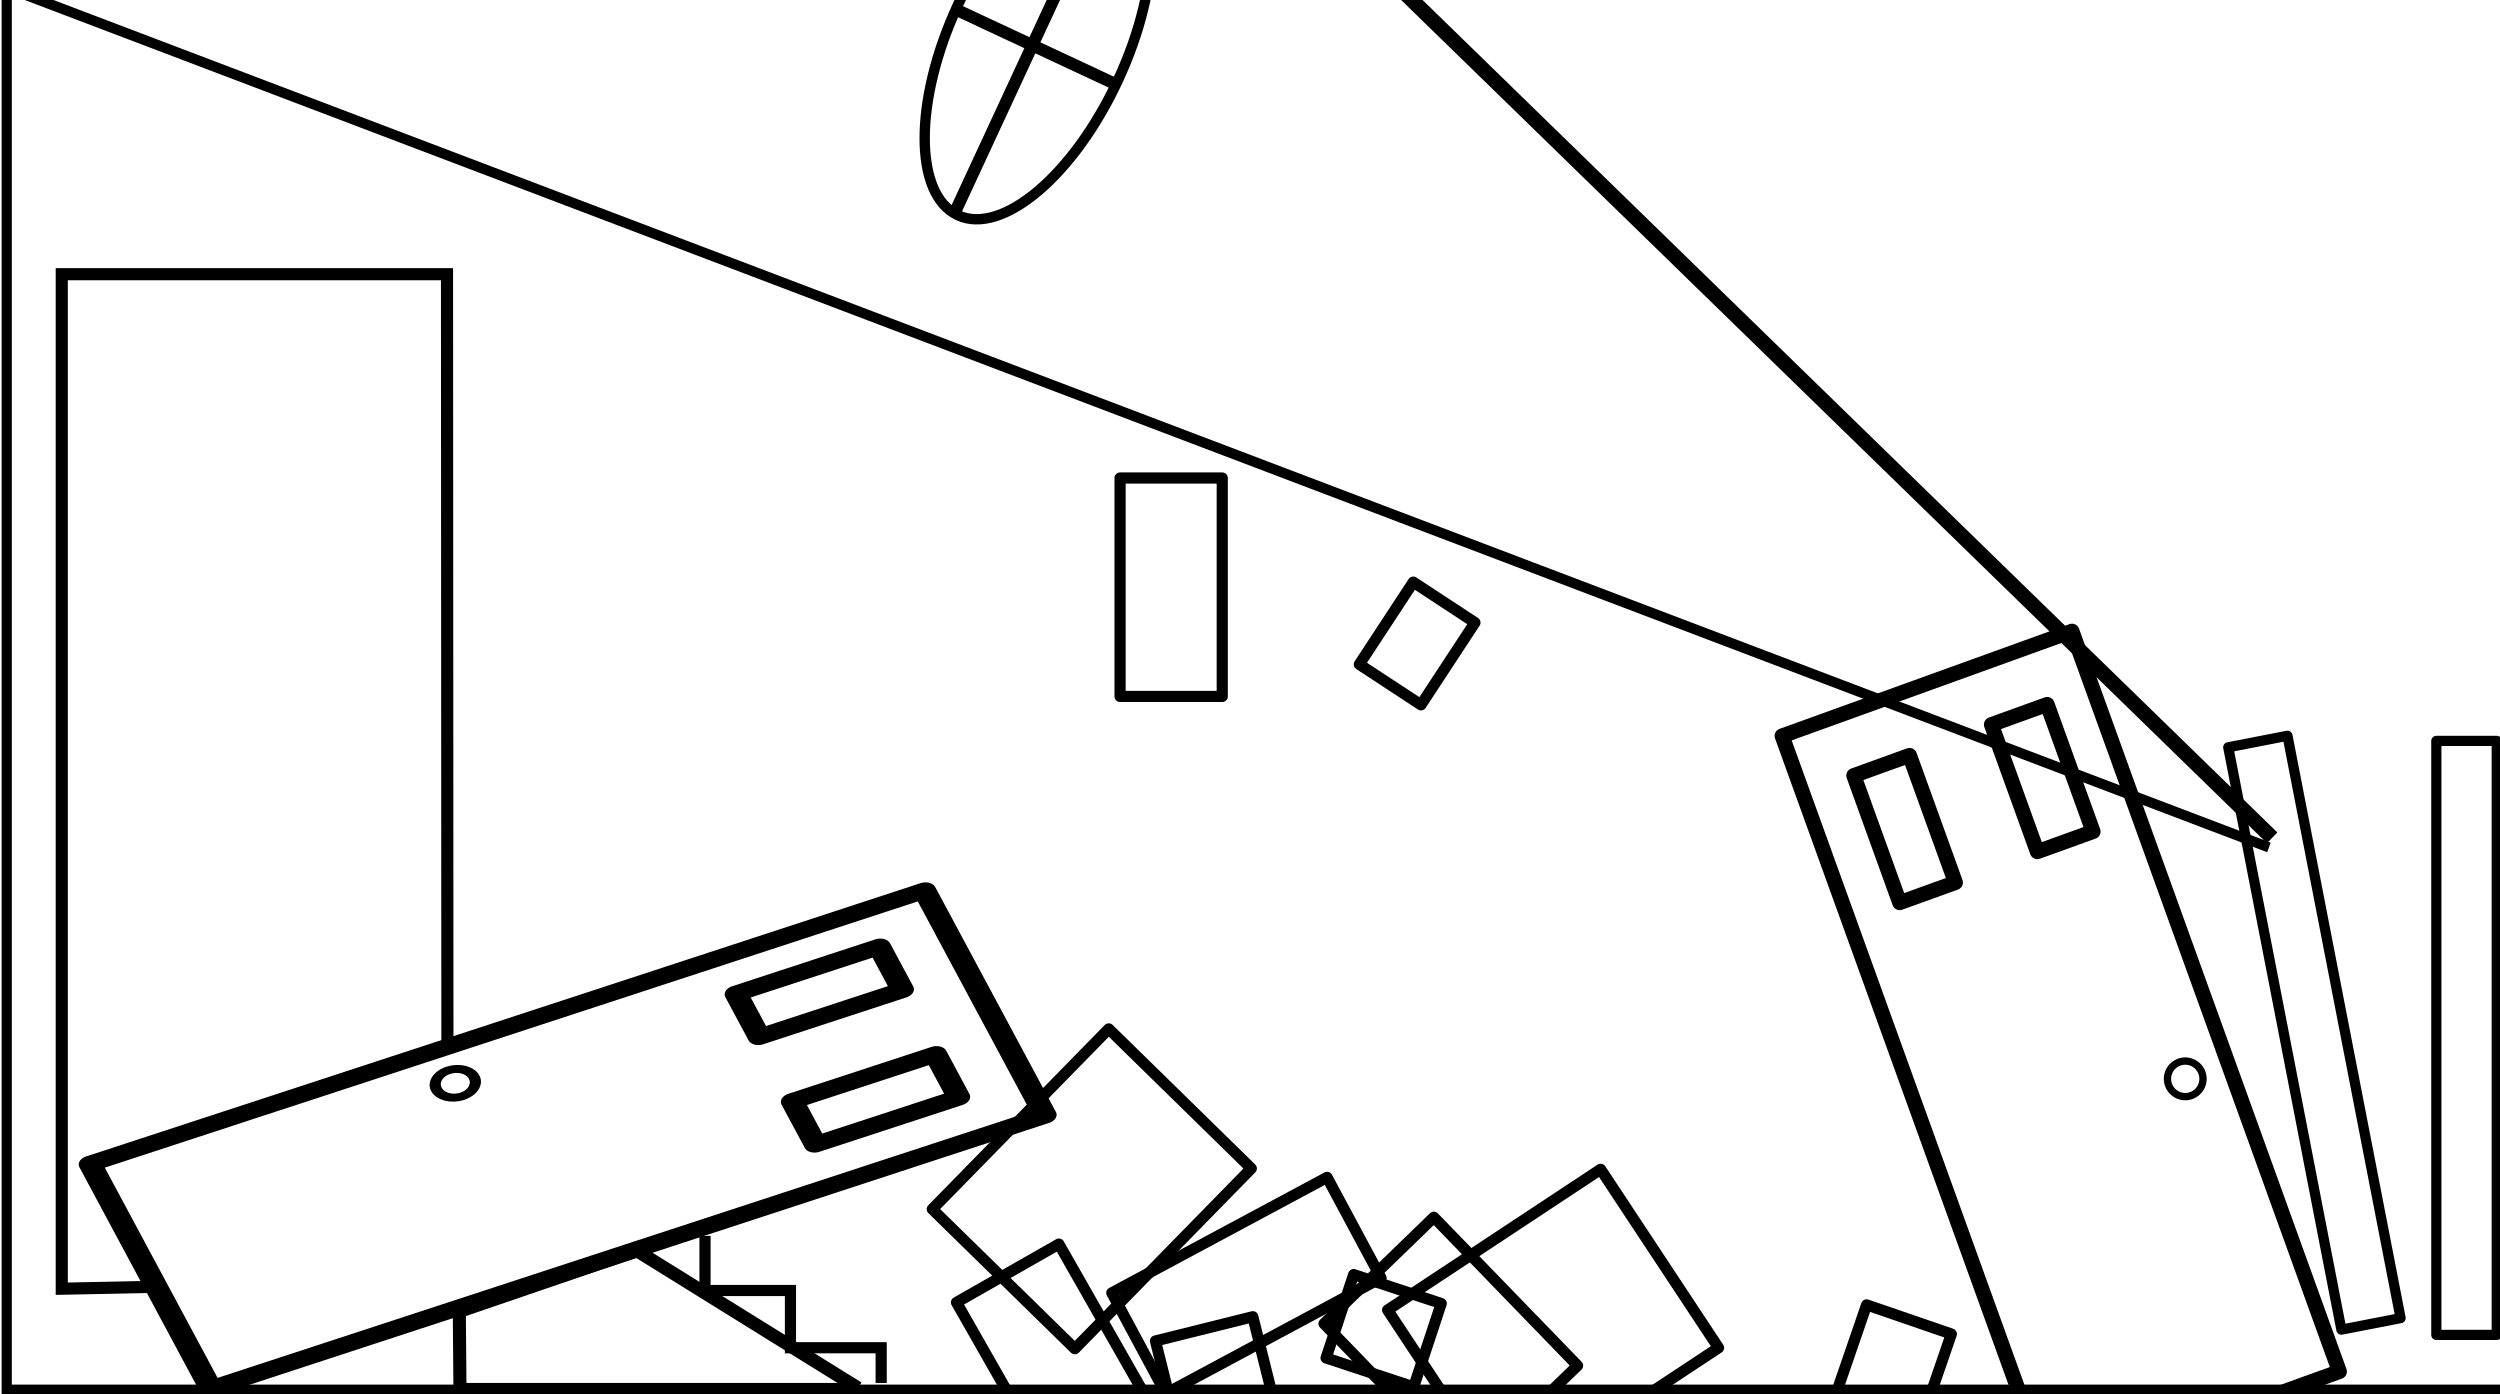 <?xml version="1.0" encoding="UTF-8" standalone="no"?>
<!-- Created with Inkscape (http://www.inkscape.org/) -->

<svg
   width="261.256mm"
   height="145.728mm"
   viewBox="0 0 261.256 145.728"
   version="1.1"
   id="svg2317"
   inkscape:version="1.1.2 (b8e25be833, 2022-02-05)"
   sodipodi:docname="living-after.svg"
   xmlns:inkscape="http://www.inkscape.org/namespaces/inkscape"
   xmlns:sodipodi="http://sodipodi.sourceforge.net/DTD/sodipodi-0.dtd"
   xmlns="http://www.w3.org/2000/svg"
   xmlns:svg="http://www.w3.org/2000/svg">
  <sodipodi:namedview
     id="namedview2319"
     pagecolor="#ffffff"
     bordercolor="#666666"
     borderopacity="1.0"
     inkscape:pageshadow="2"
     inkscape:pageopacity="0.0"
     inkscape:pagecheckerboard="0"
     inkscape:document-units="mm"
     showgrid="false"
     inkscape:zoom="0.7198092"
     inkscape:cx="613.35698"
     inkscape:cy="217.41873"
     inkscape:window-width="1920"
     inkscape:window-height="1001"
     inkscape:window-x="-9"
     inkscape:window-y="-9"
     inkscape:window-maximized="1"
     inkscape:current-layer="layer1"
     fit-margin-top="0"
     fit-margin-left="0"
     fit-margin-right="0"
     fit-margin-bottom="0" />
  <defs
     id="defs2314" />
  <g
     inkscape:label="Layer 1"
     inkscape:groupmode="layer"
     id="layer1"
     transform="translate(-19.314,-28.914)">
    <g
       id="g2545"
       transform="matrix(-0.528,-0.984,-1.429,0.468,332.056,237.03)">
      <rect
         style="fill:none;stroke:#000000;stroke-width:1.565;stroke-linejoin:round;stroke-miterlimit:4;stroke-dasharray:none;stroke-opacity:1"
         id="rect1075"
         width="23.892"
         height="61.017"
         x="136.738"
         y="91.894" />
      <rect
         style="fill:none;stroke:#000000;stroke-width:1.565;stroke-linejoin:round;stroke-miterlimit:4;stroke-dasharray:none;stroke-opacity:1"
         id="rect1077"
         width="4.595"
         height="10.476"
         x="140.92"
         y="96.672" />
      <rect
         style="fill:none;stroke:#000000;stroke-width:1.565;stroke-linejoin:round;stroke-miterlimit:4;stroke-dasharray:none;stroke-opacity:1"
         id="rect1077-4"
         width="4.595"
         height="10.476"
         x="152.296"
         y="96.58" />
      <circle
         style="fill:none;stroke:#000000;stroke-width:0.765;stroke-linejoin:round;stroke-miterlimit:4;stroke-dasharray:none;stroke-opacity:1"
         id="path1205"
         cx="157.098"
         cy="127.512"
         r="1.378" />
    </g>
    <path
       style="fill:none;stroke:#000000;stroke-width:4.025;stroke-linecap:butt;stroke-linejoin:miter;stroke-miterlimit:4;stroke-dasharray:none;stroke-opacity:1"
       d="m 237.563,547.715 102.805,-0.347 H 183.382 Z"
       id="path976"
       transform="matrix(0.265,0,0,0.265,18.785,28.914)"
       sodipodi:nodetypes="cccc" />
    <path
       style="fill:none;stroke:#000000;stroke-width:4.403;stroke-linecap:butt;stroke-linejoin:miter;stroke-miterlimit:4;stroke-dasharray:none;stroke-opacity:1"
       d="m 282.019,489.366 v 21.533 h 33.689 v 22.575 h 35.773 v 13.893"
       id="path1106"
       transform="matrix(0.265,0,0,0.265,18.255,28.385)"
       sodipodi:nodetypes="cccccc" />
    <rect
       style="fill:none;stroke:#000000;stroke-width:4.403;stroke-linejoin:round;stroke-miterlimit:4;stroke-dasharray:none"
       id="rect1210"
       width="40.288"
       height="86.134"
       x="186.16"
       y="101.416"
       transform="matrix(0.265,0,0,0.265,87.032,51.992)" />
    <rect
       style="fill:none;stroke:#000000;stroke-width:4.403;stroke-linejoin:round;stroke-miterlimit:4;stroke-dasharray:none"
       id="rect1212"
       width="29.174"
       height="38.899"
       x="246.593"
       y="101.416"
       transform="matrix(0.221,0.145,-0.145,0.221,127.212,31.577)" />
    <rect
       style="fill:none;stroke:#000000;stroke-width:4.403;stroke-linejoin:round;stroke-miterlimit:4;stroke-dasharray:none"
       id="rect1360"
       width="96.553"
       height="45.151"
       x="237.563"
       y="249.372"
       transform="matrix(0.233,-0.125,0.125,0.233,48.975,135.612)" />
    <rect
       style="fill:none;stroke:#000000;stroke-width:4.403;stroke-linejoin:round;stroke-miterlimit:4;stroke-dasharray:none"
       id="rect1362"
       width="39.594"
       height="43.414"
       x="290.702"
       y="98.29"
       transform="matrix(0.257,-0.064,0.064,0.257,59.061,162.392)" />
    <rect
       style="fill:none;stroke:#000000;stroke-width:4.403;stroke-linejoin:round;stroke-miterlimit:4;stroke-dasharray:none"
       id="rect1364"
       width="78.84"
       height="99.679"
       x="343.494"
       y="98.29"
       transform="matrix(0.189,0.185,-0.185,0.189,88.442,54.312)" />
    <rect
       style="fill:none;stroke:#000000;stroke-width:4.403;stroke-linejoin:round;stroke-miterlimit:4;stroke-dasharray:none"
       id="rect1366"
       width="46.54"
       height="86.481"
       x="342.799"
       y="205.263"
       transform="matrix(0.23,-0.131,0.131,0.23,13.534,162.715)" />
    <rect
       style="fill:none;stroke:#000000;stroke-width:4.403;stroke-linejoin:round;stroke-miterlimit:4;stroke-dasharray:none"
       id="rect1368"
       width="36.468"
       height="34.731"
       x="400.453"
       y="209.43"
       transform="matrix(0.251,0.083,-0.083,0.251,77.644,76.303)" />
    <rect
       style="fill:none;stroke:#000000;stroke-width:4.403;stroke-linejoin:round;stroke-miterlimit:4;stroke-dasharray:none"
       id="rect1370"
       width="35.426"
       height="35.426"
       x="400.801"
       y="254.581"
       transform="matrix(0.25,0.086,-0.086,0.25,136.074,67.161)" />
    <rect
       style="fill:none;stroke:#000000;stroke-width:4.403;stroke-linejoin:round;stroke-miterlimit:4;stroke-dasharray:none"
       id="rect1372"
       width="84.397"
       height="100.721"
       x="429.28"
       y="96.553"
       transform="matrix(0.146,0.221,-0.221,0.146,145.246,42.142)" />
    <rect
       style="fill:none;stroke:#000000;stroke-width:4.403;stroke-linejoin:round;stroke-miterlimit:4;stroke-dasharray:none"
       id="rect1374"
       width="60.433"
       height="81.619"
       x="449.425"
       y="207.694"
       transform="matrix(0.19,-0.184,0.184,0.19,34.068,210.471)" />
    <path
       style="fill:none;stroke:#000000;stroke-width:2.857;stroke-linecap:butt;stroke-linejoin:miter;stroke-miterlimit:4;stroke-dasharray:none;stroke-opacity:1"
       d="M 2.715,162.921 V 553.289 H 706.858"
       id="path998"
       transform="matrix(0.373,0,0,0.373,19.003,-32.236)" />
    <path
       style="fill:none;stroke:#000000;stroke-width:5.159;stroke-linecap:butt;stroke-linejoin:miter;stroke-opacity:1;stroke-miterlimit:4;stroke-dasharray:none"
       d="m 181.382,547.367 -0.258,-30.216 69.984,-23.965 87.26,54.181"
       id="path2317"
       transform="matrix(0.265,0,0,0.265,19.314,28.914)" />
    <path
       style="fill:none;stroke:#000000;stroke-width:4.781;stroke-linecap:butt;stroke-linejoin:miter;stroke-opacity:1;stroke-miterlimit:4;stroke-dasharray:none"
       d="m 61.822,507.426 -37.464,0.78 -4e-6,-400.08 H 176.275 l 0.161,306.567"
       id="path2755"
       transform="matrix(0.265,0,0,0.265,19.314,28.914)" />
    <g
       id="g1723"
       transform="matrix(1.36,0.636,-0.633,1.365,-51.724,-108.182)"
       style="stroke-width:0.665">
      <ellipse
         style="fill:none;stroke:#000000;stroke-width:0.721;stroke-linejoin:round;stroke-miterlimit:4;stroke-dasharray:none;stroke-opacity:1"
         id="path1977"
         cx="148.129"
         cy="34.663"
         rx="6.157"
         ry="13.233" />
      <path
         style="fill:none;stroke:#000000;stroke-width:0.842;stroke-linecap:butt;stroke-linejoin:miter;stroke-miterlimit:4;stroke-dasharray:none;stroke-opacity:1"
         d="M 147.857,21.227 V 48.06"
         id="path2092" />
      <path
         style="fill:none;stroke:#000000;stroke-width:0.842;stroke-linecap:butt;stroke-linejoin:miter;stroke-miterlimit:4;stroke-dasharray:none;stroke-opacity:1"
         d="m 141.884,35.011 h 12.406"
         id="path2094" />
    </g>
    <g
       id="g1162"
       transform="matrix(1.402,0.536,-0.533,1.407,-58.394,-93.385)"
       style="stroke-width:0.665">
      <path
         style="fill:none;stroke:#000000;stroke-width:1.041;stroke-linecap:butt;stroke-linejoin:miter;stroke-miterlimit:4;stroke-dasharray:none;stroke-opacity:1"
         d="m 59.575,55.48 88.19,-42.247 98.115,42.247"
         id="path983" />
      <path
         style="fill:none;stroke:#000000;stroke-width:0.709;stroke-linecap:butt;stroke-linejoin:miter;stroke-miterlimit:4;stroke-dasharray:none;stroke-opacity:1"
         d="M 59.547,77.191 245.907,76.823"
         id="path2096"
         transform="translate(0,-20.638)" />
    </g>
    <g
       id="g1291"
       transform="matrix(1.268,-0.458,0.458,1.268,-9.924,51.922)"
       style="stroke-width:0.742">
      <rect
         style="fill:none;stroke:#000000;stroke-width:1.161;stroke-linejoin:round;stroke-miterlimit:4;stroke-dasharray:none;stroke-opacity:1"
         id="rect1075-9"
         width="23.892"
         height="61.017"
         x="136.738"
         y="91.894" />
      <rect
         style="fill:none;stroke:#000000;stroke-width:1.161;stroke-linejoin:round;stroke-miterlimit:4;stroke-dasharray:none;stroke-opacity:1"
         id="rect1077-1"
         width="4.595"
         height="10.476"
         x="140.92"
         y="96.672" />
      <rect
         style="fill:none;stroke:#000000;stroke-width:1.161;stroke-linejoin:round;stroke-miterlimit:4;stroke-dasharray:none;stroke-opacity:1"
         id="rect1077-4-7"
         width="4.595"
         height="10.476"
         x="152.296"
         y="96.58" />
      <circle
         style="fill:none;stroke:#000000;stroke-width:0.568;stroke-linejoin:round;stroke-miterlimit:4;stroke-dasharray:none;stroke-opacity:1"
         id="path1205-8"
         cx="157.098"
         cy="127.512"
         r="1.378" />
    </g>
    <rect
       style="fill:none;stroke:#000000;stroke-width:2.986;stroke-linejoin:round;stroke-miterlimit:4;stroke-dasharray:none"
       id="rect2267"
       width="17.682"
       height="173.876"
       x="290.777"
       y="371.329"
       transform="matrix(0.357,0,0,0.357,170.11,-26.224)" />
    <rect
       style="fill:none;stroke:#000000;stroke-width:2.986;stroke-linejoin:round;stroke-miterlimit:4;stroke-dasharray:none"
       id="rect2267-2"
       width="17.682"
       height="173.876"
       x="290.777"
       y="371.329"
       transform="matrix(0.35,-0.068,0.068,0.35,125.149,-3.185)" />
  </g>
</svg>
